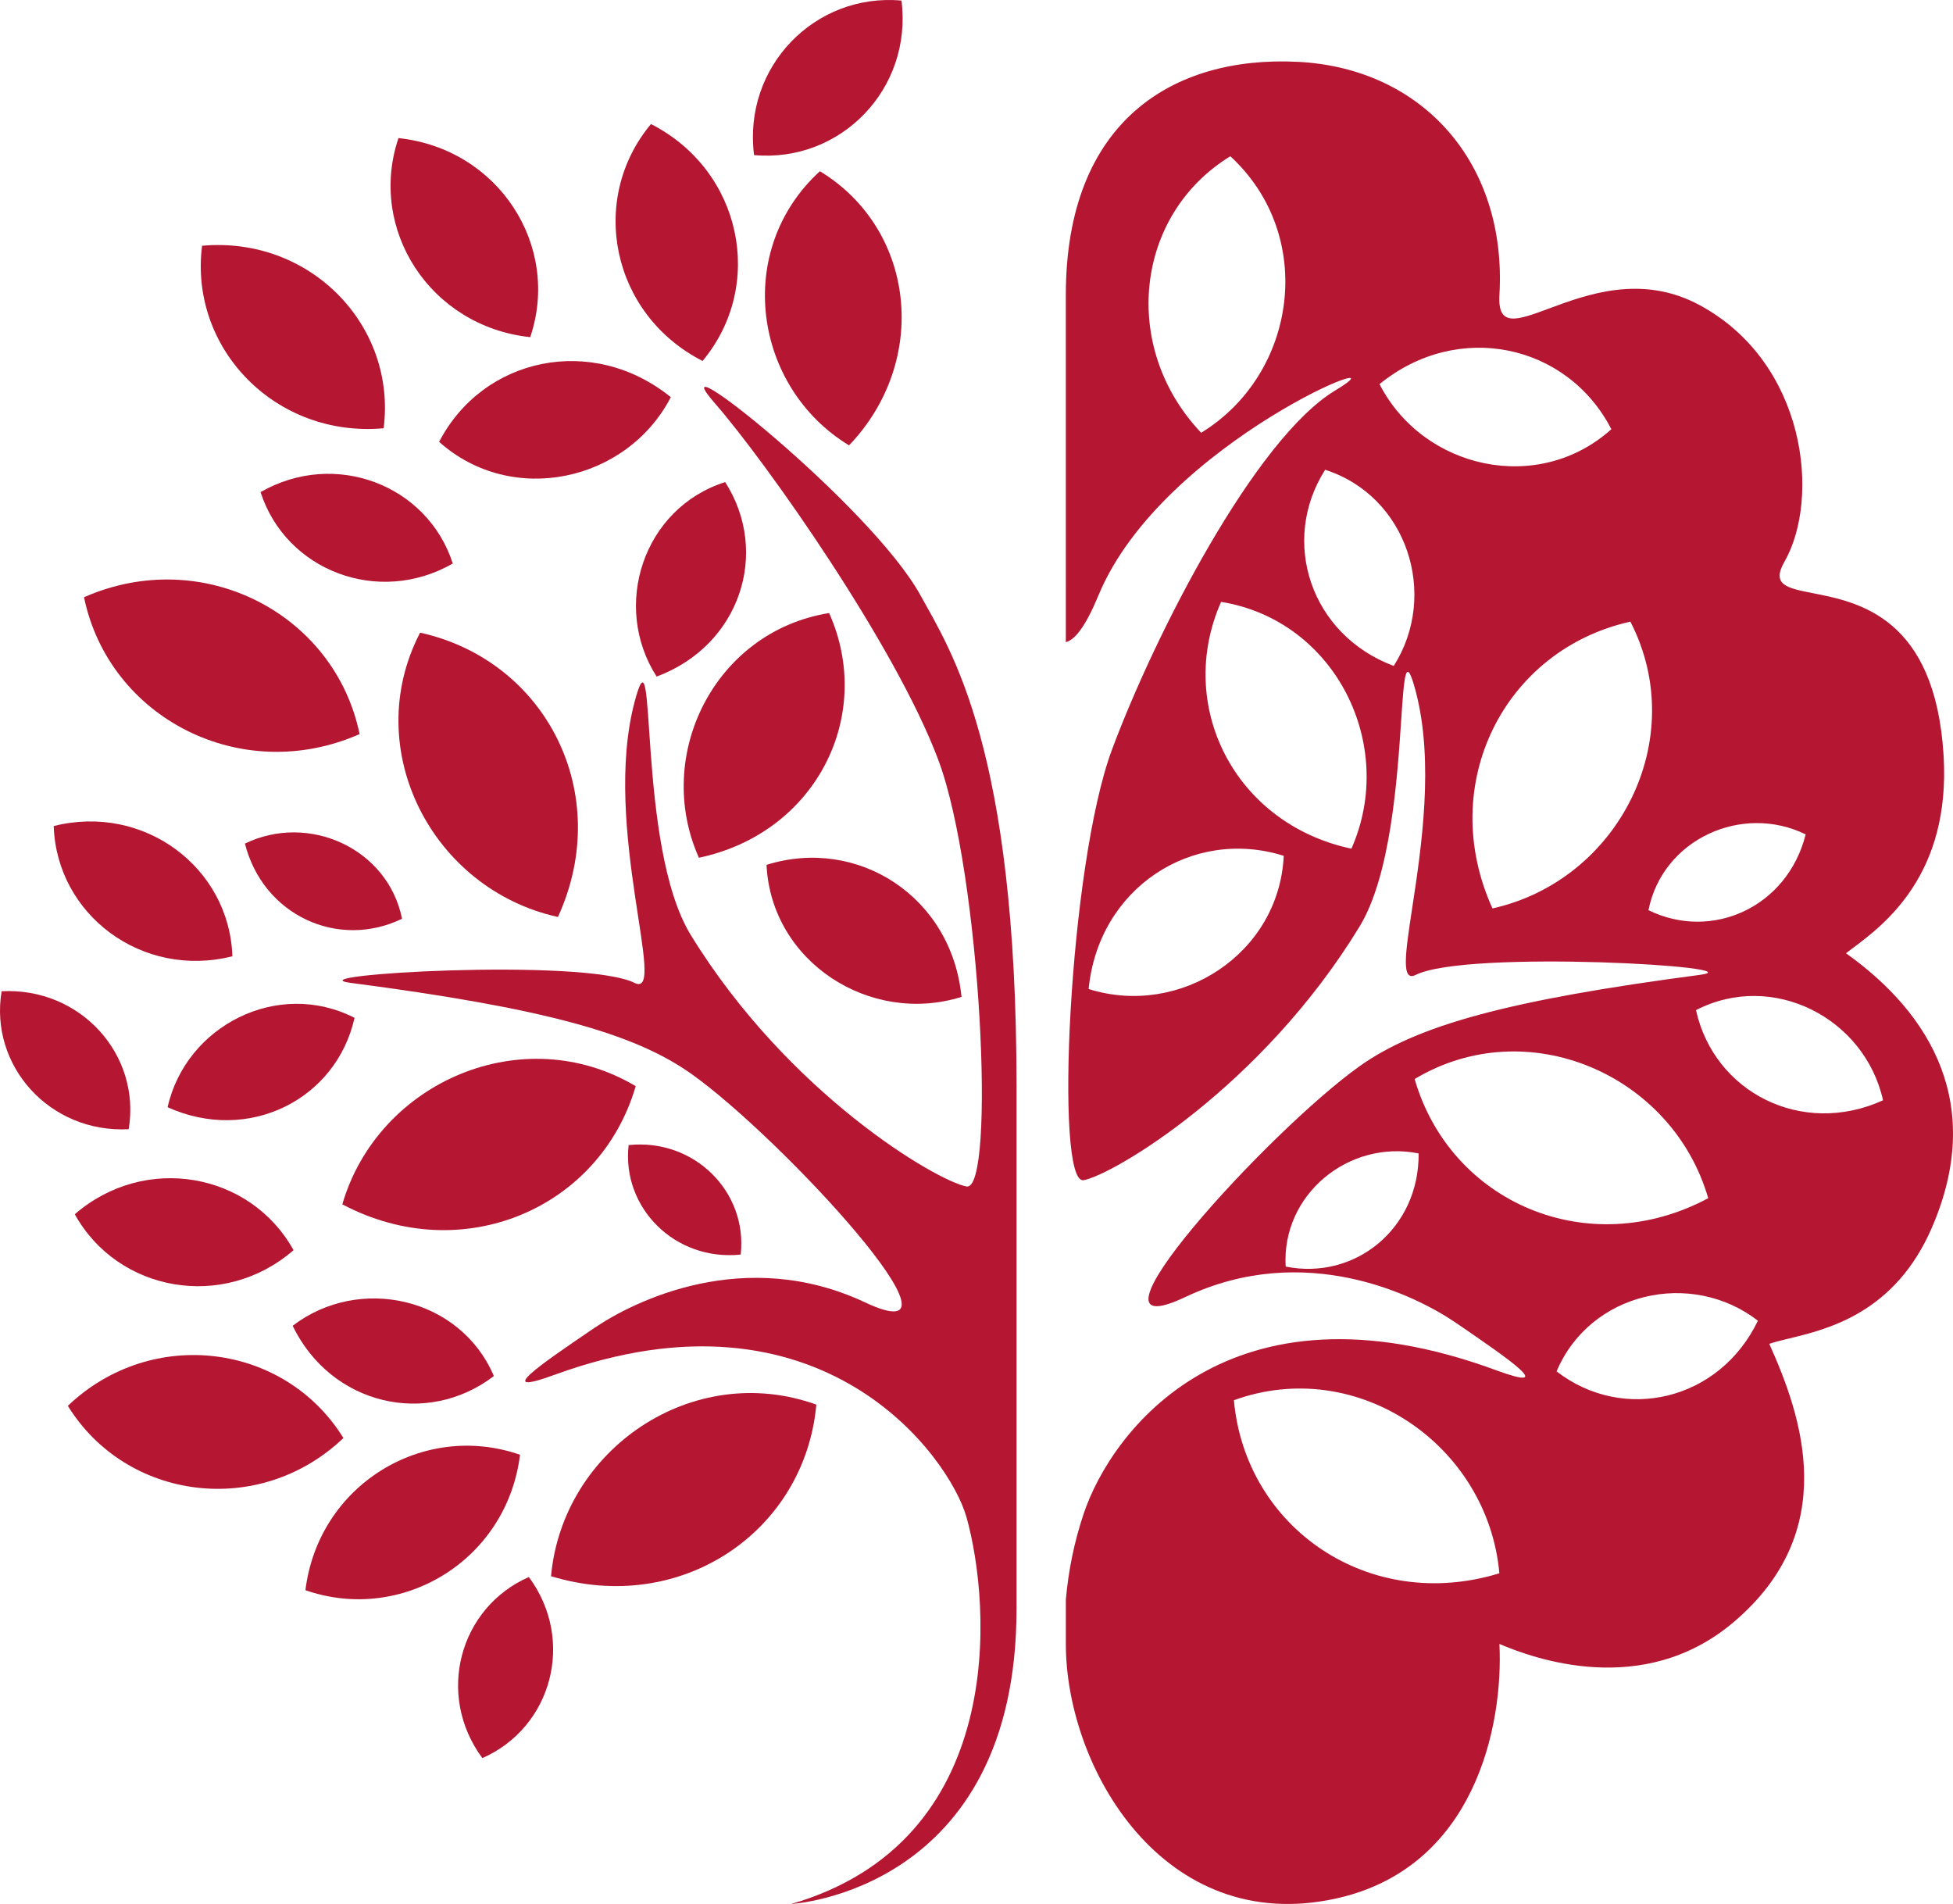 <svg width="238" height="232" viewBox="0 0 238 232" fill="none" xmlns="http://www.w3.org/2000/svg">
<path fill-rule="evenodd" clip-rule="evenodd" d="M129.886 35.946C129.886 14.753 142.953 6.775 158.145 7.533C173.338 8.292 183.676 19.854 182.725 35.946C182.49 39.926 184.871 39.041 188.771 37.591C193.374 35.88 200.094 33.382 207.121 37.178C220.1 44.187 221.891 60.694 217.458 68.451C215.84 71.28 217.767 71.658 220.945 72.283C226.482 73.37 235.819 75.204 236.853 92.036C237.747 106.584 229.604 112.674 225.769 115.542C225.471 115.764 225.2 115.967 224.96 116.154C235.415 123.608 241.877 134.706 235.415 149.614C230.92 159.983 222.782 161.947 217.997 163.102C217.053 163.33 216.239 163.526 215.61 163.749C219.551 172.491 224.48 186.551 211.176 197.732C200.145 207.003 186.79 202.041 182.725 200.317C183.218 210.29 179.743 227.629 162.773 231.345C141.81 235.934 129.888 215.462 129.888 200.317C129.888 199.213 129.888 197.378 129.888 194.915C130.211 191.302 130.906 187.909 132.055 184.463C135.36 174.552 149.679 154.95 182.281 166.948C189.938 169.766 183.864 165.601 177.78 161.429L177.472 161.218C172.53 157.828 159.038 151.132 144.438 158.048C129.837 164.964 154.639 137.773 165.676 129.923C172.658 124.956 183.675 121.885 207.13 118.79C214.58 117.807 178.748 115.675 172.53 118.79C170.718 119.699 171.258 116.15 172.105 110.585C173.197 103.414 174.798 92.895 172.53 84.255C171.304 79.585 171.122 82.301 170.754 87.771C170.275 94.886 169.484 106.661 165.676 112.909C153.747 132.48 135.646 143.152 132.055 143.806C128.465 144.459 130.275 105.429 135.498 91.379C140.72 77.33 152.945 53.444 162.738 47.563C172.53 41.682 141.689 53.614 133.855 72.564C132.317 76.284 131.007 77.971 129.887 78.246C129.887 62.691 129.886 48.025 129.886 35.946ZM149.934 19.04C138.278 26.176 136.518 42.347 146.379 52.732C158.035 45.596 160.487 28.767 149.934 19.04ZM196.364 52.299C187.489 60.295 173.459 57.204 168.114 46.81C177.681 39.003 191.019 41.905 196.364 52.299ZM156.442 104.283C155.873 116.221 143.805 124.025 132.666 120.511C133.857 108.214 145.303 100.769 156.442 104.283ZM148.808 73.339C162.727 75.587 170.279 90.792 164.688 103.411C150.43 100.386 143.217 85.958 148.808 73.339ZM172.393 131.479C186.138 123.244 203.812 130.936 208.17 146C193.564 153.808 176.751 146.543 172.393 131.479ZM150.368 170.616C165.429 165.157 181.313 176.083 182.719 191.703C166.893 196.577 151.774 186.236 150.368 170.616ZM198.686 75.749C206.05 90.052 197.228 107.281 181.878 110.69C174.997 95.55 183.336 79.158 198.686 75.749ZM161.487 57.244C171.485 60.444 175.359 72.477 169.844 81.145C159.683 77.335 155.972 65.912 161.487 57.244ZM189.691 167.104C193.778 157.425 206.099 154.649 214.226 160.929C209.518 170.715 197.818 173.384 189.691 167.104ZM156.676 154.331C156.163 145.514 164.421 138.837 172.88 140.547C172.964 149.676 165.135 156.041 156.676 154.331ZM200.887 110.905C202.618 102.244 212.294 97.874 220.046 101.67C217.822 110.524 208.639 114.701 200.887 110.905ZM206.68 123.084C216.01 118.271 227.249 124.037 229.473 134.07C219.597 138.568 208.904 133.117 206.68 123.084Z" fill="#B51733"/>
<path fill-rule="evenodd" clip-rule="evenodd" d="M53.514 53.839C62.384 61.767 76.406 58.703 81.748 48.396C72.186 40.656 58.856 43.533 53.514 53.839Z" fill="#B51733"/>
<path fill-rule="evenodd" clip-rule="evenodd" d="M93.411 105.382C93.981 117.219 106.041 124.956 117.173 121.473C115.983 109.279 104.544 101.898 93.411 105.382Z" fill="#B51733"/>
<path fill-rule="evenodd" clip-rule="evenodd" d="M101.041 74.7C87.13 76.929 79.583 92.005 85.171 104.517C99.42 101.518 106.629 87.212 101.041 74.7Z" fill="#B51733"/>
<path fill-rule="evenodd" clip-rule="evenodd" d="M77.47 132.348C63.735 124.183 46.071 131.809 41.716 146.746C56.313 154.487 73.115 147.284 77.47 132.348Z" fill="#B51733"/>
<path fill-rule="evenodd" clip-rule="evenodd" d="M99.482 171.153C84.43 165.74 68.557 176.574 67.151 192.061C82.967 196.894 98.077 186.64 99.482 171.153Z" fill="#B51733"/>
<path fill-rule="evenodd" clip-rule="evenodd" d="M51.195 77.09C43.835 91.272 52.652 108.354 67.992 111.735C74.868 96.723 66.535 80.47 51.195 77.09Z" fill="#B51733"/>
<path fill-rule="evenodd" clip-rule="evenodd" d="M88.37 58.742C78.379 61.915 74.507 73.846 80.018 82.441C90.173 78.662 93.882 67.337 88.37 58.742Z" fill="#B51733"/>
<path fill-rule="evenodd" clip-rule="evenodd" d="M60.184 167.67C56.099 158.074 43.786 155.321 35.664 161.548C40.369 171.251 52.062 173.897 60.184 167.67Z" fill="#B51733"/>
<path fill-rule="evenodd" clip-rule="evenodd" d="M48.995 111.948C47.265 103.361 37.595 99.028 29.848 102.791C32.071 111.571 41.248 115.712 48.995 111.948Z" fill="#B51733"/>
<path fill-rule="evenodd" clip-rule="evenodd" d="M43.206 124.024C33.881 119.251 22.649 124.969 20.426 134.916C30.297 139.376 40.983 133.972 43.206 124.024Z" fill="#B51733"/>
<path fill-rule="evenodd" clip-rule="evenodd" d="M99.916 20.862C111.565 27.937 113.323 43.971 103.468 54.268C91.82 47.193 89.37 30.506 99.916 20.862Z" fill="#B51733"/>
<path d="M117.784 184.883C120.807 195.687 122.789 224.348 96.421 232C96.421 232 123.88 230.51 123.88 196.029C123.88 161.548 123.88 132.348 123.88 132.348C123.88 91.2 115.882 79.286 112.164 72.525C106.133 61.56 79.654 40.577 87.12 49.143C93.411 56.361 109.124 78.657 114.343 92.588C119.563 106.518 121.372 145.218 117.784 144.57C114.195 143.922 96.105 133.34 84.184 113.935C77.452 102.977 80.153 74.871 77.334 85.524C73.308 100.738 81.48 121.828 77.334 119.766C71.12 116.677 35.31 118.792 42.756 119.766C66.195 122.835 77.206 125.88 84.184 130.805C95.213 138.588 120 165.548 105.409 158.691C90.817 151.834 77.334 158.473 72.395 161.834L72.087 162.043C66.007 166.18 59.937 170.31 67.589 167.516C100.171 155.62 115.751 177.62 117.784 184.883Z" fill="#B51733"/>
<path fill-rule="evenodd" clip-rule="evenodd" d="M31.753 59.961C40.845 54.746 52.115 59.116 55.178 68.665C46.086 73.88 34.816 69.51 31.753 59.961Z" fill="#B51733"/>
<path fill-rule="evenodd" clip-rule="evenodd" d="M48.56 16.825C60.774 18.128 68.371 29.971 64.615 41.083C52.402 39.78 44.805 27.936 48.56 16.825Z" fill="#B51733"/>
<path fill-rule="evenodd" clip-rule="evenodd" d="M109.859 0.07C111.225 10.87 102.403 19.854 91.891 18.898C90.525 8.098 99.346 -0.886 109.859 0.07Z" fill="#B51733"/>
<path fill-rule="evenodd" clip-rule="evenodd" d="M79.33 15.115C90.446 20.79 93.287 34.796 85.617 43.983C74.501 38.309 71.66 24.303 79.33 15.115Z" fill="#B51733"/>
<path fill-rule="evenodd" clip-rule="evenodd" d="M37.22 193.765C38.796 180.952 51.56 173.149 63.372 177.262C61.796 190.075 49.032 197.878 37.22 193.765Z" fill="#B51733"/>
<path fill-rule="evenodd" clip-rule="evenodd" d="M58.781 214.225C53.077 206.519 55.972 195.885 64.449 192.161C70.153 199.867 67.258 210.5 58.781 214.225Z" fill="#B51733"/>
<path fill-rule="evenodd" clip-rule="evenodd" d="M0.198 120.786C9.823 120.286 17.196 128.522 15.683 137.595C6.058 138.095 -1.316 129.858 0.198 120.786Z" fill="#B51733"/>
<path fill-rule="evenodd" clip-rule="evenodd" d="M76.606 139.53C84.609 138.693 91.123 145.238 90.264 152.868C82.261 153.706 75.747 147.161 76.606 139.53Z" fill="#B51733"/>
<path fill-rule="evenodd" clip-rule="evenodd" d="M9.115 147.956C17.654 140.548 30.517 142.848 35.772 152.334C27.233 159.742 14.37 157.442 9.115 147.956Z" fill="#B51733"/>
<path fill-rule="evenodd" clip-rule="evenodd" d="M6.546 100.654C17.54 97.881 27.962 105.706 28.319 116.523C17.324 119.296 6.903 111.472 6.546 100.654Z" fill="#B51733"/>
<path fill-rule="evenodd" clip-rule="evenodd" d="M8.266 171.302C18.503 161.545 34.72 163.672 41.85 175.225C31.613 184.983 15.396 182.856 8.266 171.302Z" fill="#B51733"/>
<path fill-rule="evenodd" clip-rule="evenodd" d="M10.238 72.774C24.645 66.416 40.774 74.711 43.823 89.449C29.416 95.807 13.287 87.512 10.238 72.774Z" fill="#B51733"/>
<path fill-rule="evenodd" clip-rule="evenodd" d="M24.626 29.946C37.797 28.757 48.345 39.664 46.752 52.183C33.581 53.372 23.034 42.465 24.626 29.946Z" fill="#B51733"/>
</svg>
